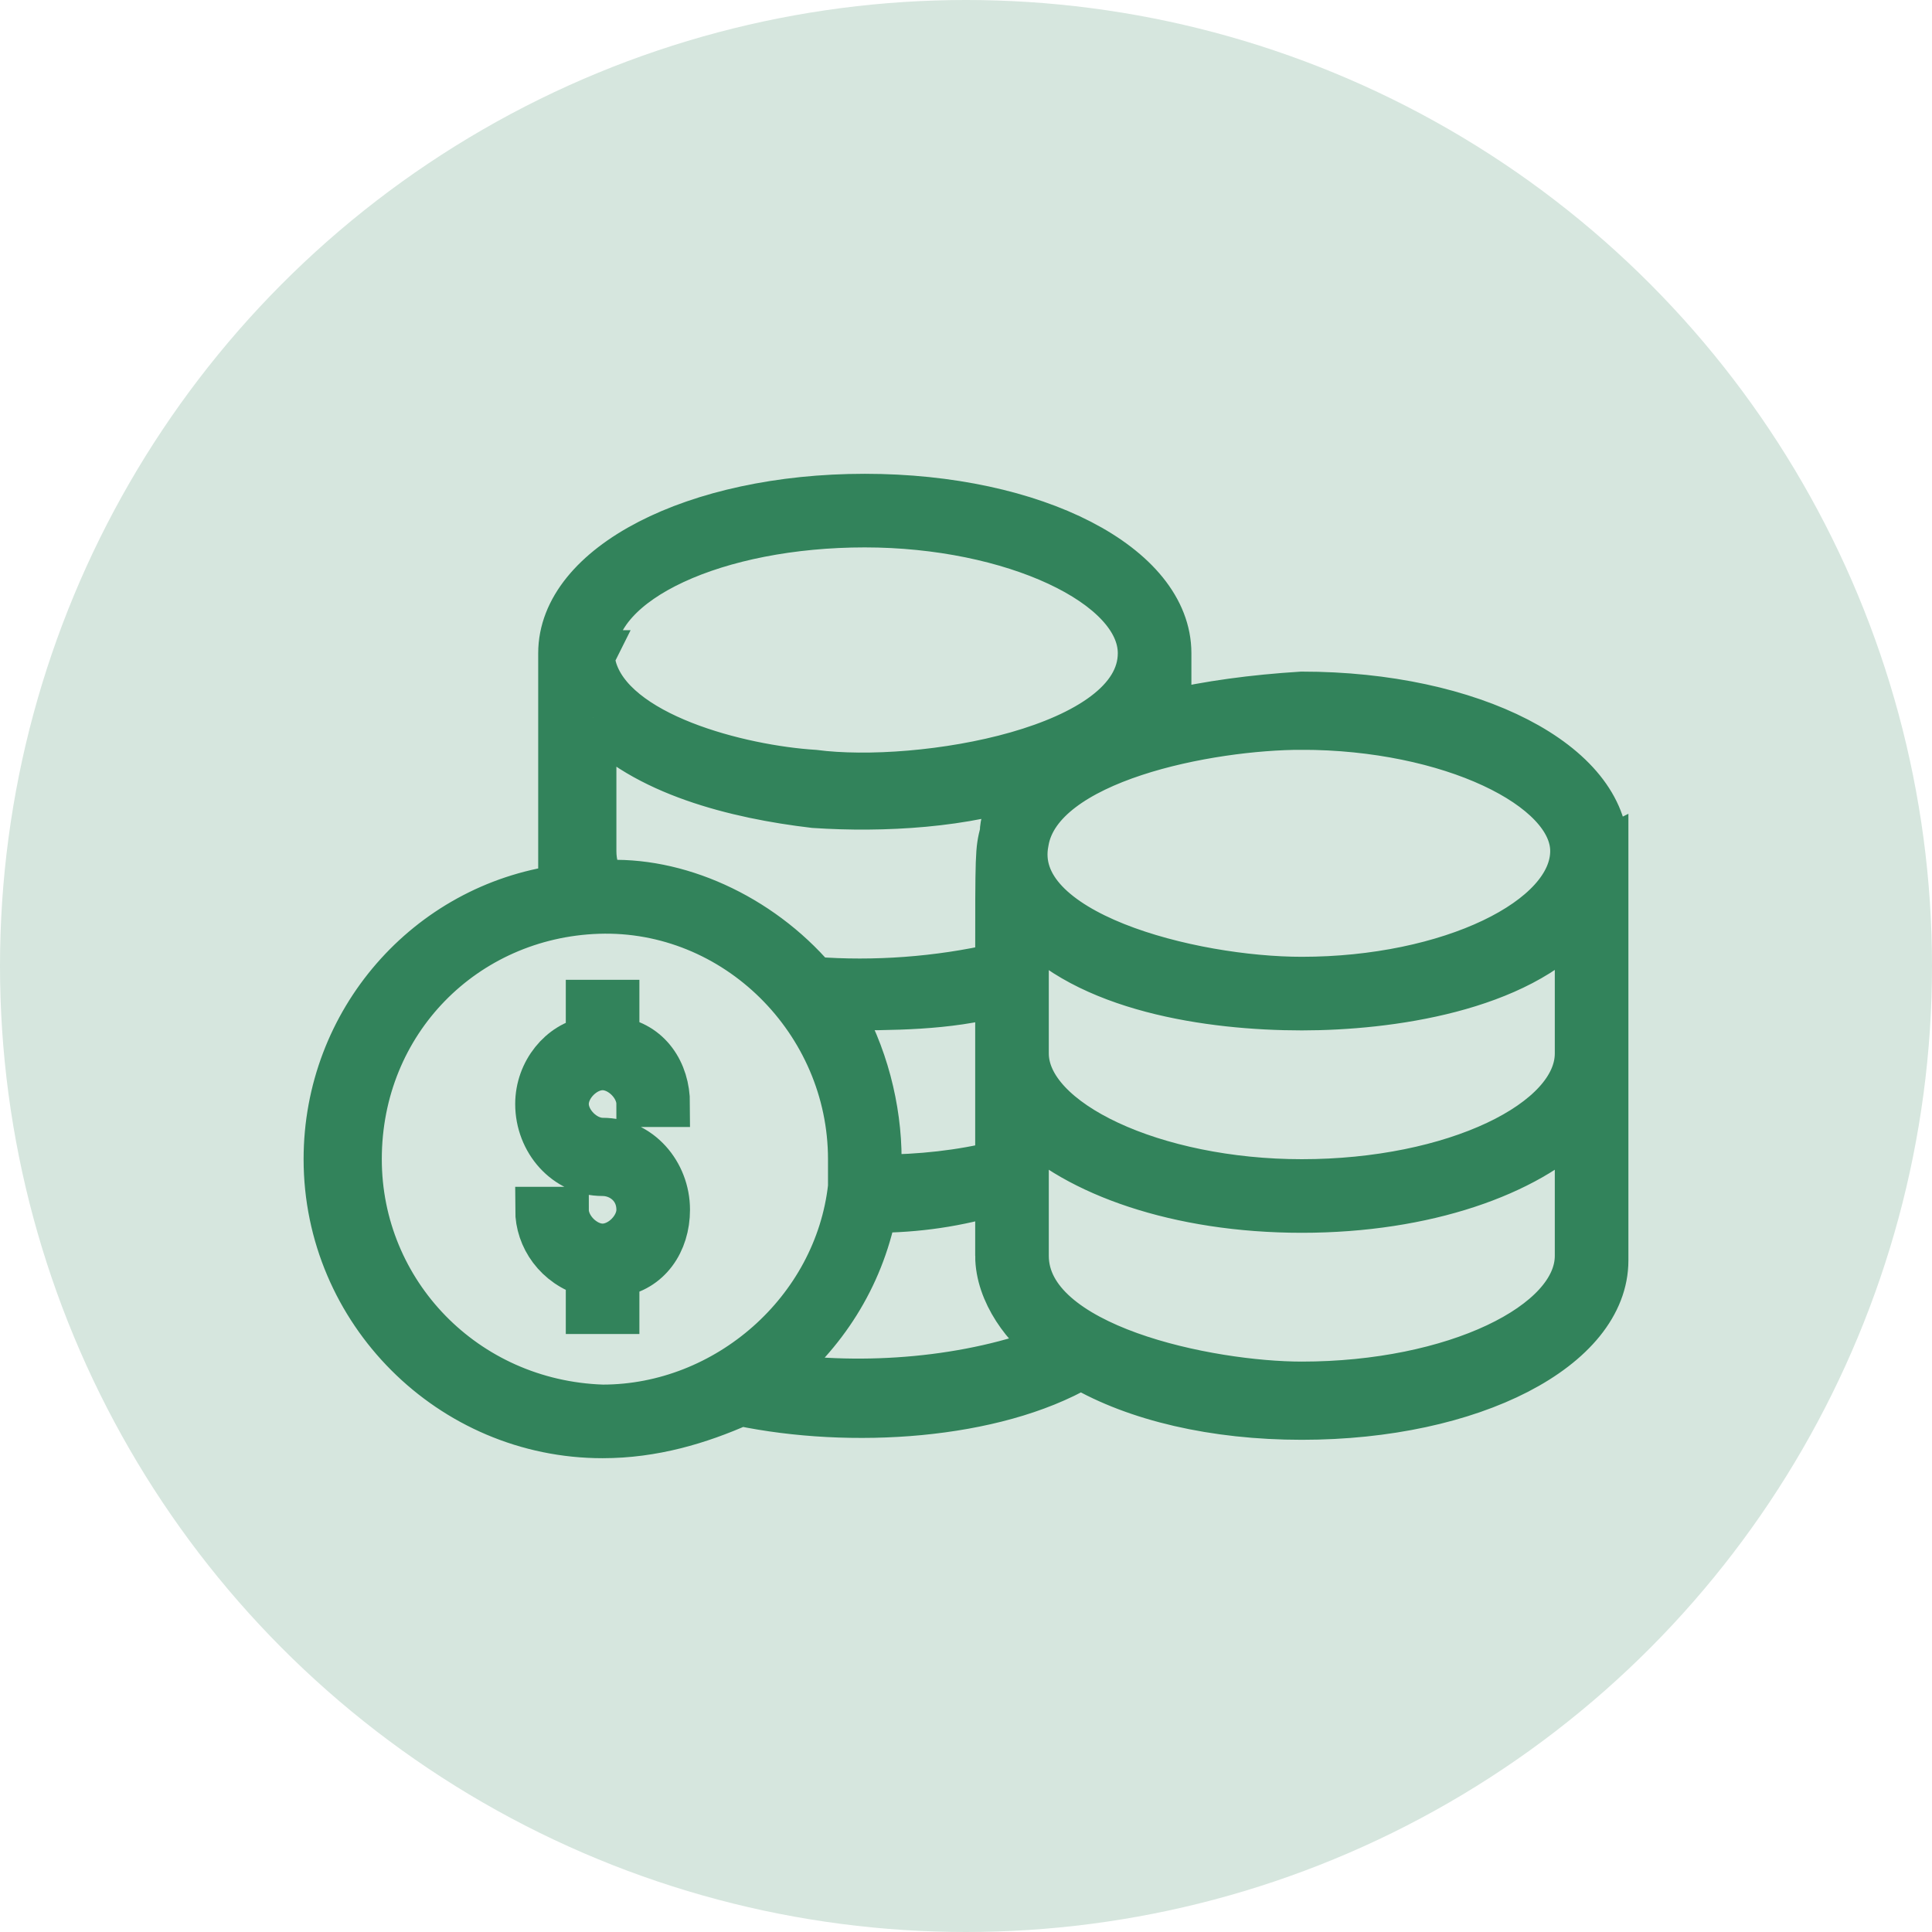 <svg version="1.2" xmlns="http://www.w3.org/2000/svg" viewBox="0 0 42 42" width="42" height="42">
	<title>New Project</title>
	<defs>
		<filter x="-50%" y="-50%" width="200%" height="200%" id="f1" ><feDropShadow dx="-1.8369701987210297e-16" dy="3" stdDeviation="2.917" flood-color="#000000" flood-opacity=".2"/></filter>
	</defs>
	<style>
		.s0 { filter: url(#f1);fill: #d6e6de } 
		.s1 { fill: #32835b;stroke: #32835b } 
	</style>
	<g id="Revenue_Icon_main">
		<circle id="Ellipse 114" class="s0" cx="21" cy="21" r="21"/>
		<g id="Group 3541">
			<path id="Path 4681" fill-rule="evenodd" class="s1" d="m34.9 18.5v8.9c0 1.9-2.9 3.4-6.6 3.4-1.9 0-3.6-0.4-4.8-1.1-1.9 1.1-5 1.3-7.4 0.8-0.9 0.4-1.9 0.7-3 0.7-3.3 0-6-2.7-6-6 0-3 2.2-5.5 5.1-5.9v-5.1c0-1.9 2.9-3.4 6.6-3.4 3.7 0 6.6 1.5 6.6 3.4v1.3q1.3-0.3 2.9-0.4c3.7 0 6.6 1.5 6.6 3.4zm-15.8 7.1c0.9 0 1.8-0.1 2.6-0.3v-3.7c-1.1 0.3-2.3 0.3-3.5 0.3 0.6 1 0.9 2.2 0.9 3.3 0 0.1 0 0.3 0 0.4zm9.2-9.8c-2 0-5.7 0.7-6 2.5-0.4 2 3.6 3 6 3 3.2 0 5.9-1.3 5.9-2.8 0-1.4-2.7-2.7-5.9-2.7zm-15.4-1.6q-0.1 0.2 0 0.3c0.4 1.5 3.2 2.2 4.8 2.3 2.3 0.3 7.1-0.5 7.1-2.6 0-1.5-2.8-2.8-6-2.8-3.2 0-5.9 1.2-5.9 2.8zm0 1.4v2.9q0 0.4 0.2 0.7c1.6-0.1 3.4 0.7 4.6 2.1 1.3 0.1 2.7 0 4-0.3 0-2.5 0-2.5 0.1-2.9 0-0.4 0.3-0.8 0.6-1.1-1.4 0.5-3.2 0.6-4.7 0.5-1.7-0.2-3.7-0.7-4.8-1.9zm0.2 15c2.7 0 5.1-2.1 5.4-4.8v-0.1q0-0.3 0-0.5c0-3-2.5-5.5-5.5-5.4-2.9 0.1-5.2 2.4-5.2 5.4 0 2.9 2.3 5.3 5.3 5.4zm8.6-3.3v-1.4q-1.3 0.4-2.7 0.4c-0.3 1.5-1.1 2.7-2.2 3.6 2 0.3 4.3 0.1 6.1-0.6-0.6-0.4-1.2-1.2-1.2-2zm12.6-2.9c-1.1 1.1-3.3 1.9-6 1.9-2.7 0-4.9-0.8-6-1.9v2.9c0 2 4 2.8 6 2.8 3.3 0 6-1.3 6-2.8zm-6-2.5c-2 0-4.7-0.4-6-1.9v2.9c0 1.5 2.8 2.8 6 2.8 3.3 0 6-1.3 6-2.8v-2.9c-1.3 1.5-4.1 1.9-6 1.9z"/>
			<path id="Path 4685" class="s1" d="m14.5 26.3c0 0.7-0.4 1.3-1.1 1.4v0.8h-0.6v-0.8c-0.7-0.2-1.1-0.8-1.1-1.4h0.6c0 0.4 0.4 0.8 0.8 0.8 0.4 0 0.8-0.4 0.8-0.8 0-0.5-0.4-0.8-0.8-0.8-0.8 0-1.4-0.7-1.4-1.5 0-0.7 0.5-1.3 1.1-1.4v-0.8h0.6v0.8c0.7 0.1 1.1 0.7 1.1 1.4h-0.6c0-0.4-0.4-0.8-0.8-0.8-0.4 0-0.8 0.4-0.8 0.8 0 0.4 0.4 0.8 0.8 0.8 0.8 0 1.4 0.7 1.4 1.5z"/>
		</g>
	</g>
</svg>